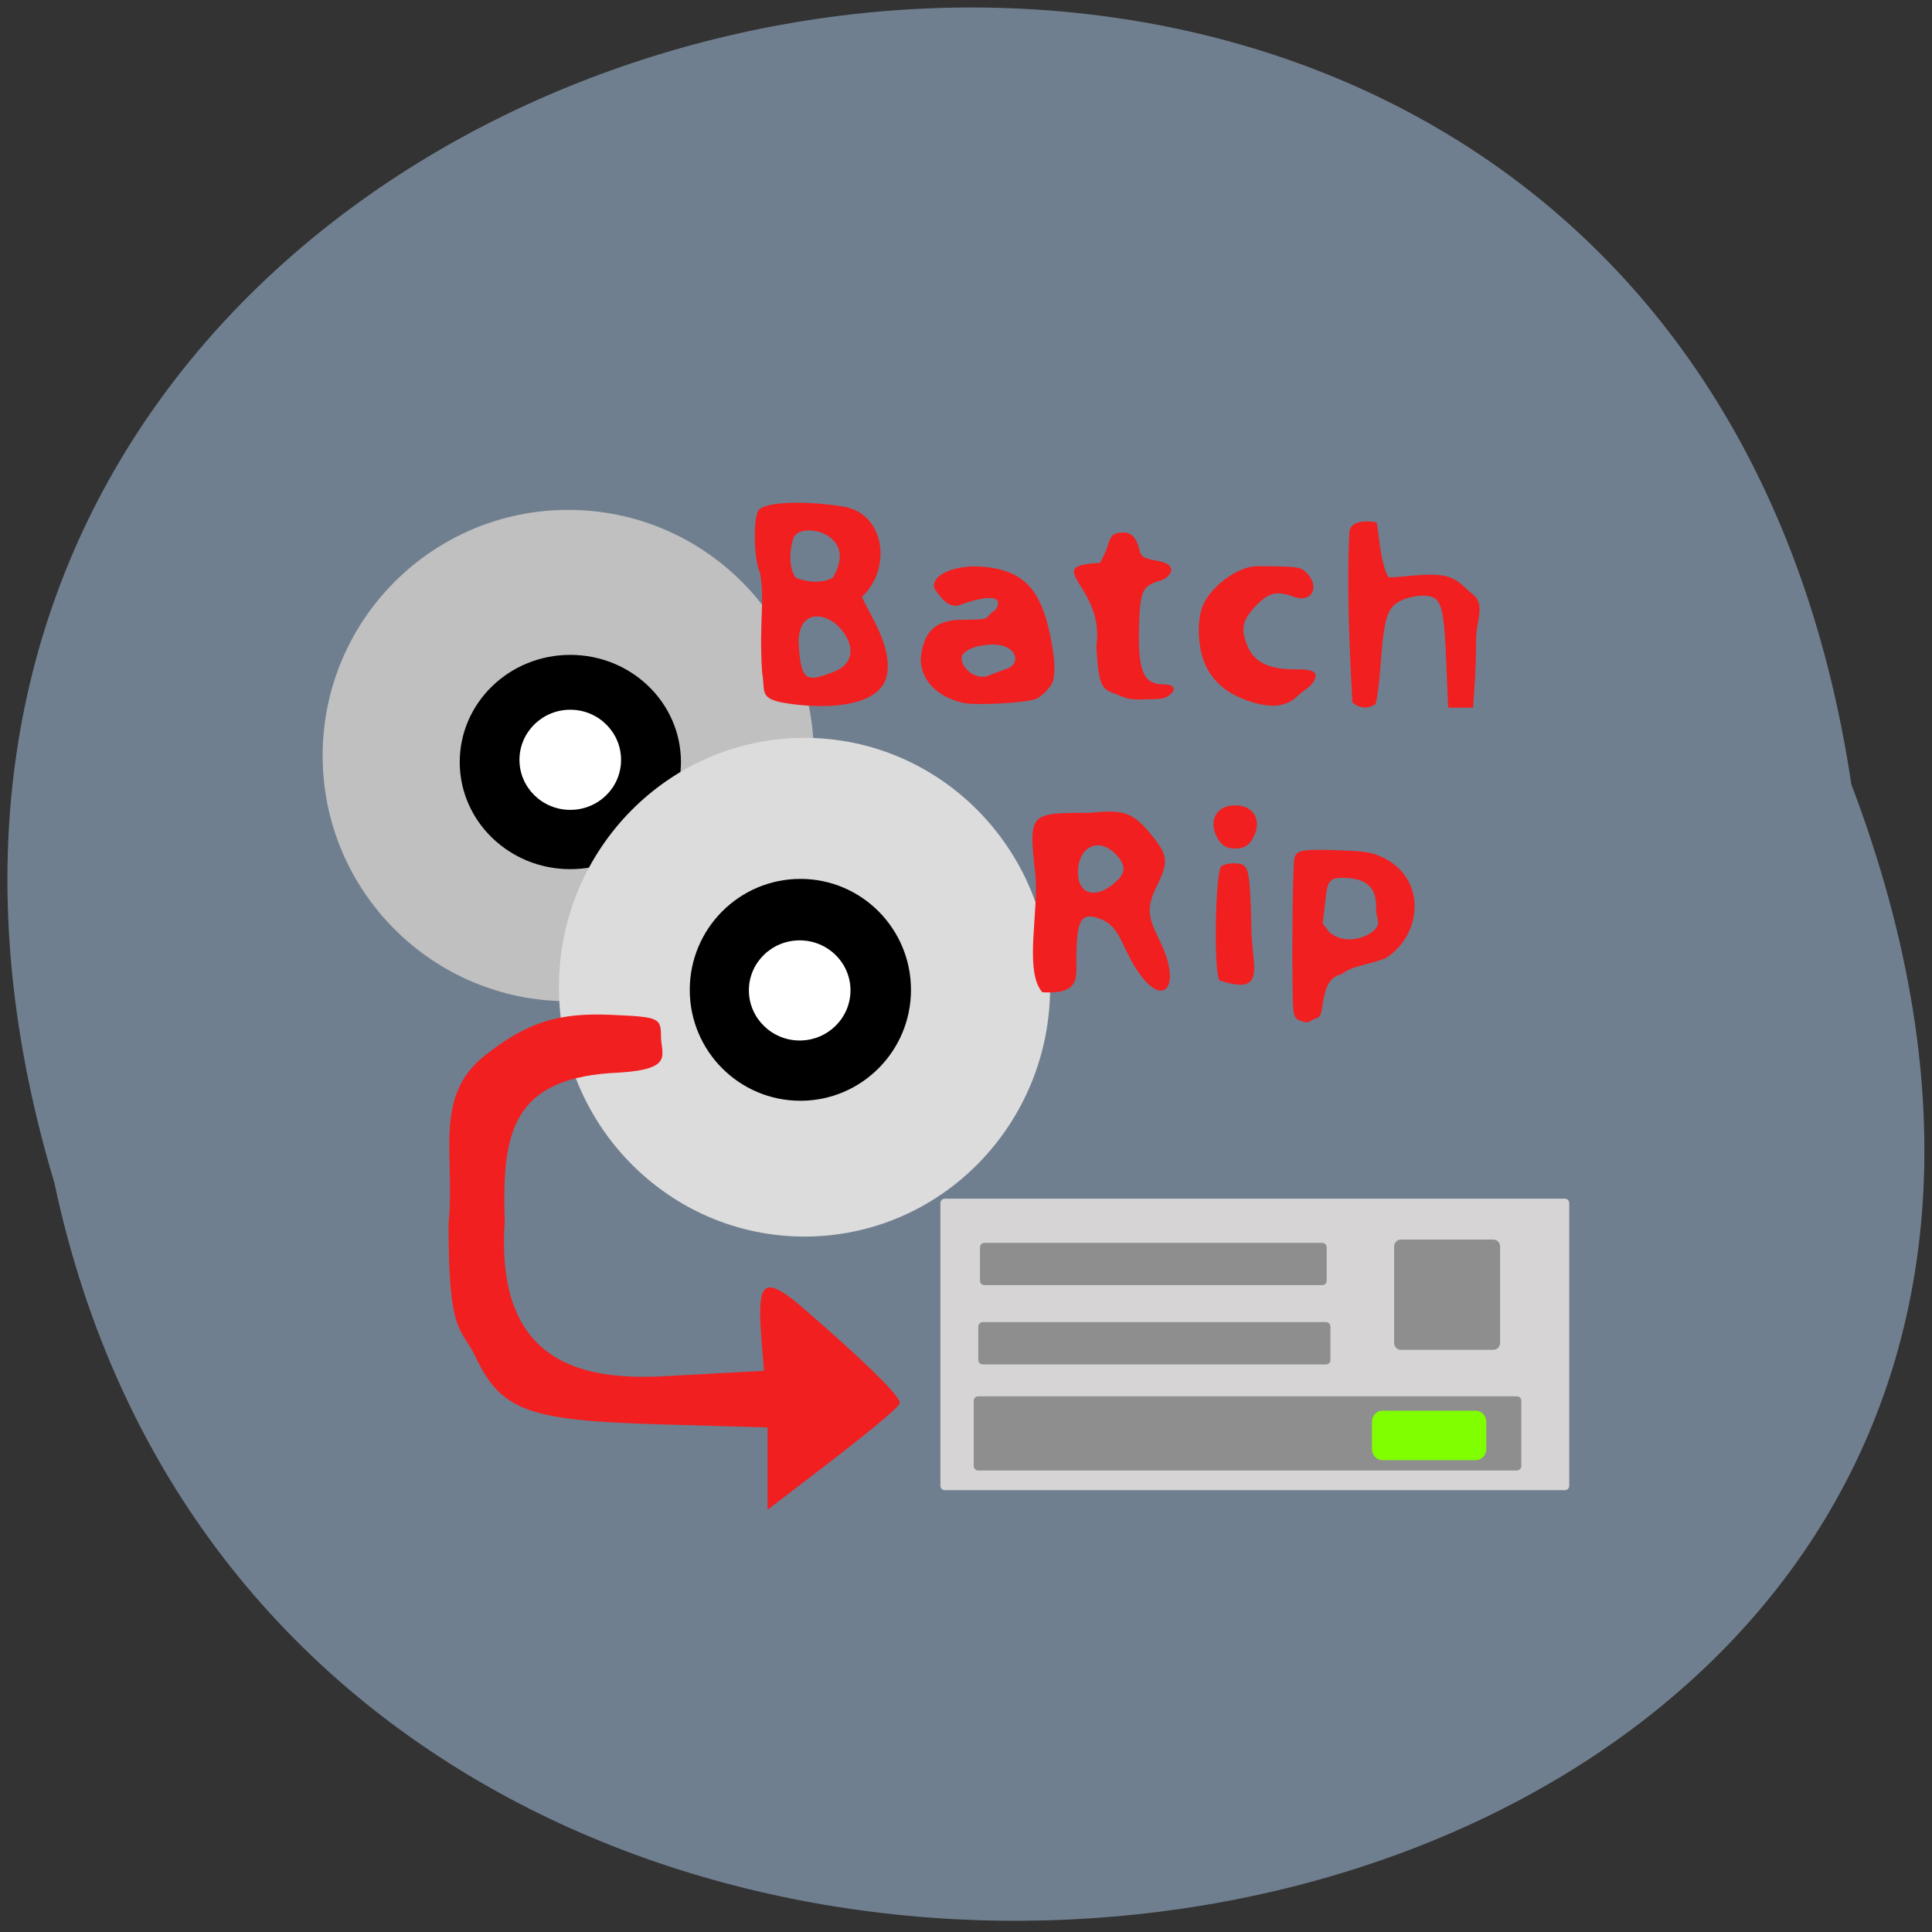 <svg xmlns="http://www.w3.org/2000/svg" viewBox="0 0 48 48"><rect x="0" y="0" width="48" height="48" fill="#333333" stroke="none"/><path d="m 45.996 19.488 c -4.781 -32.01 -53.941 -21.07 -44.645 9.898 c 6.238 29.434 56.55 21.461 44.645 -9.898" fill="#707f8f"/><g fill="#f11f20"><path d="m 30.3 24.359 c -0.152 -0.176 -0.109 -2.727 0.047 -2.84 c 0.078 -0.055 0.27 -0.086 0.422 -0.063 c 0.254 0.031 0.285 0.176 0.32 1.52 c -0.012 0.992 0.438 1.785 -0.789 1.383"/><path d="m 30.27 20.863 c -0.27 -0.441 -0.07 -0.855 0.418 -0.855 c 0.488 0 0.691 0.414 0.418 0.855 c -0.09 0.152 -0.215 0.219 -0.418 0.219 c -0.199 0 -0.324 -0.066 -0.418 -0.219"/><path d="m 33.598 17.445 c -0.063 -1.203 -0.141 -2.816 -0.074 -4.219 c 0.008 -0.246 0.328 -0.316 0.68 -0.246 c 0.066 0.391 0.102 1.02 0.285 1.352 c 0.059 0.047 0.805 -0.078 1.141 -0.051 c 0.508 0.004 0.668 0.234 0.91 0.445 c 0.398 0.258 0.133 0.699 0.133 1.145 c 0 0.379 -0.016 0.922 -0.039 1.203 l -0.035 0.508 c -0.207 0 -0.414 0 -0.621 0 l -0.043 -1.066 c -0.043 -1.117 -0.094 -1.461 -0.25 -1.621 c -0.18 -0.188 -0.855 -0.082 -1.078 0.168 c -0.176 0.195 -0.238 0.508 -0.309 1.492 c -0.035 0.473 -0.094 0.898 -0.129 0.945 c -0.23 0.137 -0.438 0.074 -0.57 -0.055"/><path d="m 27.648 17.215 c -0.305 -0.113 -0.355 -0.258 -0.41 -1.156 c 0.223 -1.52 -1.426 -1.996 0.09 -2.074 c 0.059 -0.094 0.145 -0.277 0.188 -0.414 c 0.09 -0.293 0.145 -0.336 0.398 -0.34 c 0.207 0 0.328 0.137 0.398 0.445 c 0.051 0.234 0.254 0.203 0.574 0.289 c 0.359 0.105 0.207 0.363 -0.035 0.453 c -0.469 0.133 -0.523 0.246 -0.551 1.121 c -0.031 1.145 0.102 1.465 0.625 1.465 c 0.246 0 0.309 0.117 0.141 0.258 c -0.105 0.09 -0.23 0.113 -0.531 0.109 c -0.559 0.039 -0.602 -0.055 -0.887 -0.156"/></g><path d="m 20.22 18.773 c 0 3.371 -2.73 6.102 -6.102 6.102 c -3.367 0 -6.102 -2.73 -6.102 -6.102 c 0 -3.371 2.734 -6.105 6.102 -6.105 c 3.371 0 6.102 2.734 6.102 6.105" fill="#c0c0c0"/><g fill="#f11f20"><path d="m 18.934 16.703 c -0.082 -1.336 0.078 -1.699 -0.051 -2.477 c -0.152 -0.285 -0.18 -1.355 -0.035 -1.551 c 0.148 -0.203 1.102 -0.246 2.078 -0.094 c 1.082 0.16 1.234 1.559 0.488 2.246 c 0.195 0.453 0.734 1.195 0.629 1.906 c -0.133 0.902 -1.715 0.891 -2.645 0.715 c -0.539 -0.121 -0.379 -0.297 -0.465 -0.746 m 1.793 -0.016 c 0.457 -0.18 0.535 -0.594 0.191 -1.027 c -0.402 -0.504 -1.141 -0.523 -1.07 0.406 c 0.066 0.852 0.176 0.898 0.879 0.621 m -0.035 -2.336 c 0.672 -1.102 -0.816 -1.418 -0.977 -0.984 c -0.129 0.391 -0.09 0.82 0.063 0.992 c 0.5 0.184 0.832 0.051 0.914 -0.008"/><path d="m 30.969 17.398 c -0.5 -0.18 -0.824 -0.461 -1.02 -0.875 c -0.184 -0.395 -0.219 -1.051 -0.082 -1.43 c 0.184 -0.508 0.883 -1.027 1.371 -1.027 c 1.031 0.008 1.074 0.012 1.234 0.176 c 0.332 0.348 0.113 0.746 -0.324 0.586 c -0.434 -0.156 -0.625 -0.109 -0.949 0.227 c -0.344 0.359 -0.387 0.598 -0.184 1.039 c 0.164 0.363 0.531 0.535 1.137 0.535 c 0.375 0 0.496 0.031 0.535 0.133 c 0 0.25 -0.277 0.367 -0.434 0.516 c -0.297 0.297 -0.691 0.332 -1.285 0.121"/></g><path d="m 16.918 18.934 c 0 1.469 -1.23 2.66 -2.75 2.66 c -1.516 0 -2.746 -1.191 -2.746 -2.66 c 0 -1.473 1.23 -2.664 2.746 -2.664 c 1.52 0 2.75 1.191 2.75 2.664"/><path d="m 26.09 24.527 c 0 3.422 -2.73 6.195 -6.102 6.195 c -3.367 0 -6.102 -2.773 -6.102 -6.195 c 0 -3.422 2.734 -6.195 6.102 -6.195 c 3.371 0 6.102 2.773 6.102 6.195" fill="#dcdcdc"/><g fill="#f11f20"><path d="m 25.895 24.652 c -0.457 -0.531 -0.082 -1.992 -0.172 -2.926 c -0.168 -1.531 -0.164 -1.531 1.332 -1.531 c 0.77 -0.07 1.039 -0.07 1.5 0.484 c 0.465 0.559 0.488 0.715 0.203 1.297 c -0.27 0.551 -0.262 0.762 0.047 1.379 c 0.598 1.203 0.07 1.766 -0.605 0.672 c -0.375 -0.598 -0.375 -1.051 -0.949 -1.227 c -0.391 -0.117 -0.496 0.074 -0.508 0.93 c -0.023 0.5 0.16 0.984 -0.848 0.922 m 1.758 -2.684 c 0.328 -0.266 0.344 -0.457 0.066 -0.746 c -0.422 -0.438 -0.938 -0.188 -0.938 0.457 c 0 0.523 0.414 0.664 0.871 0.289"/><path d="m 19.07 35.465 l -2.695 -0.078 c -3.262 -0.094 -3.918 -0.336 -4.559 -1.672 c -0.375 -0.777 -0.672 -0.516 -0.672 -3.309 c 0.172 -1.699 -0.391 -3.156 0.895 -4.176 c 1.047 -0.828 1.824 -1.078 3.164 -1.016 c 1.164 0.051 1.219 0.074 1.219 0.531 c 0 0.453 0.336 0.813 -1.016 0.902 c -2.711 0.105 -2.934 1.496 -2.867 3.719 c -0.234 3.512 1.938 3.926 3.914 3.828 l 2.527 -0.137 l -0.066 -0.84 c -0.109 -1.434 0.066 -1.566 1.113 -0.656 c 1.391 1.207 2.324 2.102 2.328 2.293 c 0.004 0.098 -0.828 0.781 -2.418 1.992 l -0.867 0.664 c 0 -0.711 0 -1.316 0 -2.047"/></g><path d="m 23.473 29.781 h 15.406 c 0.063 0 0.109 0.051 0.109 0.113 v 7.02 c 0 0.059 -0.047 0.109 -0.109 0.109 h -15.406 c -0.063 0 -0.109 -0.051 -0.109 -0.109 v -7.02 c 0 -0.063 0.047 -0.113 0.109 -0.113" fill="#d6d4d4"/><g fill="#8e8e8e"><path d="m 24.457 30.879 h 8.395 c 0.059 0 0.109 0.051 0.109 0.109 v 0.832 c 0 0.063 -0.051 0.109 -0.109 0.109 h -8.395 c -0.059 0 -0.109 -0.047 -0.109 -0.109 v -0.832 c 0 -0.059 0.051 -0.109 0.109 -0.109"/><path d="m 24.414 32.848 h 8.531 c 0.063 0 0.109 0.051 0.109 0.109 v 0.832 c 0 0.063 -0.047 0.109 -0.109 0.109 h -8.531 c -0.059 0 -0.109 -0.047 -0.109 -0.109 v -0.832 c 0 -0.059 0.051 -0.109 0.109 -0.109"/><path d="m 24.301 34.691 h 13.387 c 0.059 0 0.109 0.047 0.109 0.109 v 1.625 c 0 0.059 -0.051 0.109 -0.109 0.109 h -13.387 c -0.059 0 -0.109 -0.051 -0.109 -0.109 v -1.625 c 0 -0.063 0.051 -0.109 0.109 -0.109"/><path d="m 34.801 30.797 h 2.301 c 0.094 0 0.168 0.078 0.168 0.176 v 2.387 c 0 0.098 -0.074 0.176 -0.168 0.176 h -2.301 c -0.09 0 -0.164 -0.078 -0.164 -0.176 v -2.387 c 0 -0.098 0.074 -0.176 0.164 -0.176"/></g><path d="m 34.34 35.05 h 2.332 c 0.141 0 0.254 0.125 0.254 0.277 v 0.672 c 0 0.152 -0.113 0.277 -0.254 0.277 h -2.332 c -0.141 0 -0.254 -0.125 -0.254 -0.277 v -0.672 c 0 -0.152 0.113 -0.277 0.254 -0.277" fill="#7fff00"/><path d="m 22.633 24.594 c 0 1.52 -1.23 2.754 -2.746 2.754 c -1.52 0 -2.75 -1.234 -2.75 -2.754 c 0 -1.523 1.23 -2.758 2.75 -2.758 c 1.516 0 2.746 1.234 2.746 2.758"/><g fill="#fff"><path d="m 21.13 24.605 c 0 0.688 -0.566 1.246 -1.262 1.246 c -0.695 0 -1.262 -0.559 -1.262 -1.246 c 0 -0.688 0.566 -1.242 1.262 -1.242 c 0.695 0 1.262 0.555 1.262 1.242"/><path d="m 15.43 18.879 c 0 0.688 -0.563 1.242 -1.262 1.242 c -0.695 0 -1.262 -0.555 -1.262 -1.242 c 0 -0.688 0.566 -1.246 1.262 -1.246 c 0.699 0 1.262 0.559 1.262 1.246"/></g><g fill="#f11f20"><path d="m 23.926 17.461 c -0.645 -0.145 -1.047 -0.563 -1.051 -1.082 c 0.059 -0.699 0.379 -0.973 1 -0.98 c 0.605 -0.008 0.613 -0.012 0.688 -0.102 c 0.043 -0.051 0.121 -0.117 0.176 -0.152 c 0.289 -0.484 -0.582 -0.234 -0.848 -0.129 c -0.309 0.145 -0.535 -0.188 -0.68 -0.402 c -0.086 -0.344 0.559 -0.609 1.281 -0.527 c 1.023 0.117 1.438 0.629 1.664 2.051 c 0.059 0.355 0.051 0.707 -0.012 0.828 c -0.074 0.141 -0.254 0.324 -0.383 0.391 c -0.203 0.102 -1.516 0.18 -1.84 0.105 m 1.172 -0.879 c 0.324 -0.223 0.027 -0.68 -0.66 -0.547 c -0.18 0.004 -0.453 0.121 -0.516 0.227 c -0.129 0.203 0.234 0.641 0.605 0.535"/><path d="m 32.29 25.352 c -0.094 -0.031 -0.129 -0.086 -0.152 -0.219 c -0.051 -0.316 -0.031 -3.664 0.023 -3.824 c 0.066 -0.191 0.191 -0.215 1.098 -0.184 c 0.574 0.02 0.766 0.043 0.977 0.125 c 0.57 0.219 0.922 0.711 0.91 1.285 c -0.008 0.512 -0.281 0.996 -0.723 1.273 c -0.438 0.168 -0.828 0.184 -1.09 0.395 c -0.43 0.09 -0.434 0.598 -0.504 0.934 c -0.035 0.184 -0.148 0.152 -0.215 0.199 c -0.113 0.078 -0.148 0.082 -0.324 0.016 m 1.832 -2.219 c 0.215 -0.223 0.066 -0.223 0.066 -0.594 c 0.016 -0.602 -0.375 -0.723 -0.848 -0.73 c -0.387 -0.004 -0.367 0.195 -0.43 0.73 c -0.066 0.602 -0.074 0.305 0.098 0.605 c 0.344 0.313 0.84 0.203 1.113 -0.012"/></g></svg>